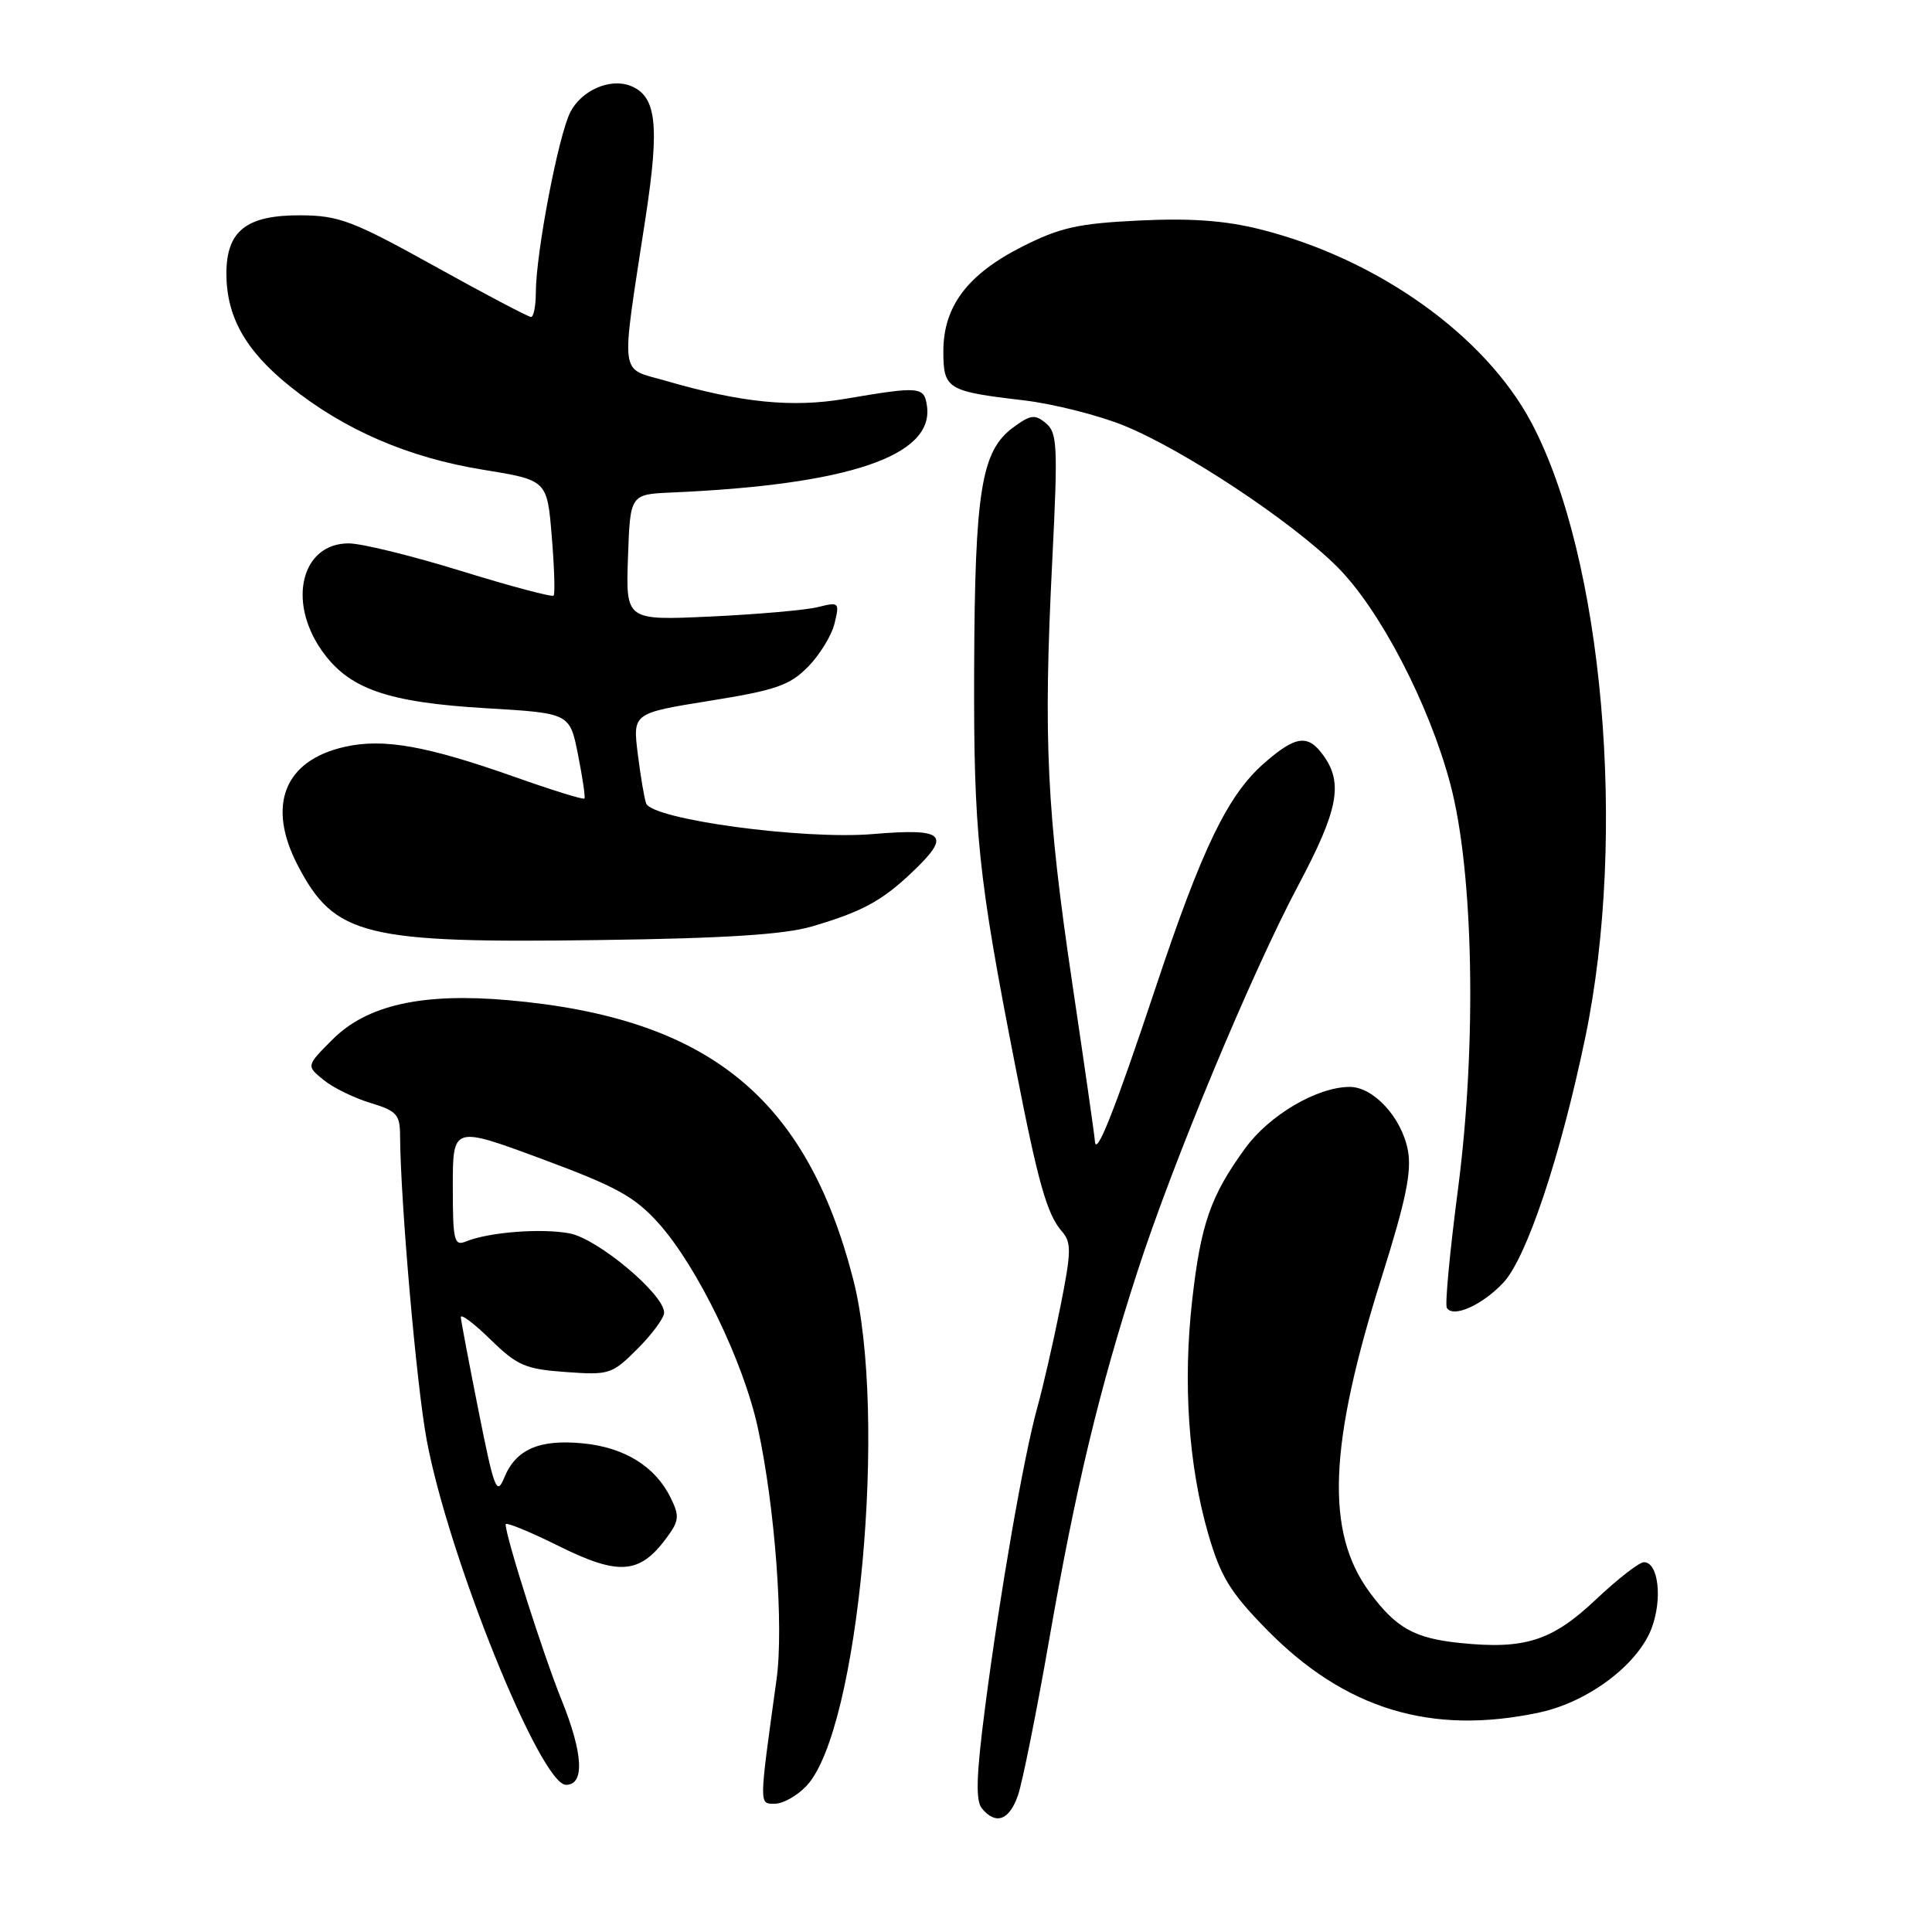 <?xml version="1.0" encoding="UTF-8" standalone="no"?>
<!DOCTYPE svg PUBLIC "-//W3C//DTD SVG 1.1//EN" "http://www.w3.org/Graphics/SVG/1.1/DTD/svg11.dtd" >
<svg xmlns="http://www.w3.org/2000/svg" xmlns:xlink="http://www.w3.org/1999/xlink" version="1.1" viewBox="0 0 256 256">
 <g >
 <path fill="currentColor"
d=" M 134.88 237.91 C 135.47 236.21 137.35 226.88 139.04 217.16 C 142.56 197.03 145.62 184.25 150.70 168.54 C 155.34 154.17 165.87 128.87 172.07 117.23 C 177.27 107.44 177.99 103.85 175.44 100.22 C 173.35 97.23 171.73 97.42 167.47 101.16 C 162.66 105.38 159.26 112.43 153.08 131.00 C 147.70 147.14 145.22 153.41 145.08 151.21 C 145.04 150.49 143.68 141.04 142.07 130.21 C 138.69 107.44 138.24 97.99 139.42 74.49 C 140.19 59.12 140.11 57.34 138.59 56.08 C 137.13 54.86 136.55 54.94 134.20 56.68 C 130.03 59.78 129.17 65.10 129.08 88.50 C 129.00 110.38 129.58 115.97 134.58 141.50 C 137.56 156.77 138.73 160.90 140.71 163.17 C 141.99 164.63 141.96 165.87 140.50 173.17 C 139.59 177.75 138.21 183.75 137.45 186.50 C 135.64 192.99 132.45 211.37 130.51 226.38 C 129.36 235.28 129.26 238.61 130.11 239.63 C 131.95 241.85 133.73 241.21 134.88 237.91 Z  M 106.88 236.62 C 113.80 229.26 117.65 187.36 113.05 169.50 C 106.83 145.38 93.84 134.86 67.36 132.53 C 55.97 131.53 48.64 133.16 44.07 137.73 C 40.57 141.23 40.57 141.23 42.88 143.10 C 44.15 144.14 46.95 145.50 49.10 146.15 C 52.53 147.18 53.00 147.69 53.01 150.41 C 53.06 159.16 55.18 183.52 56.54 190.81 C 59.43 206.33 71.62 236.50 75.00 236.50 C 77.50 236.50 77.28 232.36 74.41 225.25 C 71.98 219.25 67.00 203.61 67.00 201.98 C 67.00 201.64 70.17 202.94 74.04 204.86 C 81.96 208.79 84.73 208.60 88.26 203.86 C 90.00 201.52 90.07 200.92 88.86 198.45 C 86.83 194.31 82.74 191.78 77.22 191.25 C 71.44 190.69 68.34 192.05 66.81 195.81 C 65.82 198.23 65.48 197.35 63.42 187.00 C 62.16 180.68 61.10 175.07 61.06 174.55 C 61.03 174.02 62.79 175.34 64.98 177.48 C 68.53 180.95 69.61 181.42 74.96 181.80 C 80.74 182.22 81.10 182.10 84.48 178.72 C 86.42 176.78 88.00 174.63 88.00 173.93 C 88.00 171.50 79.21 164.13 75.47 163.43 C 71.72 162.72 64.75 163.27 61.75 164.50 C 60.17 165.14 60.00 164.44 60.00 157.21 C 60.00 149.20 60.00 149.20 71.75 153.55 C 81.68 157.23 84.08 158.55 87.26 162.08 C 92.40 167.82 98.52 180.43 100.42 189.21 C 102.69 199.66 103.87 215.52 102.90 222.50 C 100.55 239.51 100.56 239.00 102.69 239.00 C 103.77 239.00 105.66 237.93 106.88 236.62 Z  M 203.99 226.91 C 210.43 225.53 217.00 220.60 218.84 215.77 C 220.31 211.89 219.75 207.00 217.83 207.00 C 217.20 207.00 214.35 209.22 211.48 211.93 C 205.65 217.44 202.05 218.59 193.43 217.70 C 187.41 217.08 184.98 215.72 181.48 210.98 C 175.60 203.00 176.04 191.54 183.09 169.21 C 186.29 159.04 187.08 155.24 186.55 152.42 C 185.73 148.06 181.97 143.99 178.80 144.02 C 174.46 144.06 168.18 147.77 164.98 152.17 C 160.41 158.46 159.11 162.19 157.97 172.29 C 156.73 183.24 157.48 194.21 160.10 203.26 C 161.74 208.91 163.00 210.97 167.78 215.86 C 178.18 226.49 189.65 229.98 203.99 226.91 Z  M 199.21 169.95 C 202.29 166.66 206.77 153.25 210.05 137.50 C 215.65 110.60 212.42 73.83 202.89 55.95 C 196.74 44.41 182.52 34.29 167.00 30.39 C 162.35 29.22 157.78 28.89 150.95 29.22 C 142.86 29.61 140.48 30.14 135.45 32.68 C 128.21 36.34 125.00 40.59 125.00 46.54 C 125.00 51.55 125.50 51.86 135.61 53.04 C 139.52 53.50 145.53 55.01 148.95 56.40 C 156.86 59.62 171.12 69.06 177.18 75.10 C 182.81 80.71 189.35 93.26 192.17 103.87 C 195.26 115.47 195.70 138.29 193.20 157.50 C 192.12 165.75 191.45 172.86 191.71 173.29 C 192.52 174.68 196.41 172.94 199.21 169.95 Z  M 107.55 122.77 C 114.17 120.83 116.82 119.40 120.75 115.68 C 126.15 110.58 125.29 109.71 115.63 110.52 C 106.41 111.29 86.44 108.58 85.62 106.46 C 85.38 105.83 84.88 102.88 84.51 99.91 C 83.84 94.50 83.84 94.50 94.04 92.86 C 102.79 91.46 104.64 90.82 107.06 88.36 C 108.61 86.79 110.20 84.20 110.58 82.61 C 111.26 79.82 111.19 79.74 108.39 80.44 C 106.80 80.84 100.42 81.40 94.21 81.69 C 82.92 82.22 82.92 82.22 83.21 73.86 C 83.50 65.50 83.50 65.50 89.00 65.26 C 112.45 64.24 123.76 60.41 122.83 53.81 C 122.46 51.21 121.92 51.16 111.97 52.85 C 104.99 54.04 98.20 53.36 88.26 50.47 C 81.98 48.65 82.22 50.57 85.55 28.77 C 87.43 16.49 86.98 12.70 83.51 11.36 C 80.80 10.33 77.07 11.97 75.58 14.84 C 74.00 17.90 71.01 33.52 71.00 38.75 C 71.00 40.54 70.71 42.00 70.36 42.00 C 70.01 42.00 64.27 38.98 57.61 35.28 C 46.74 29.25 44.92 28.56 39.86 28.53 C 32.66 28.49 30.00 30.57 30.00 36.25 C 30.00 41.95 32.52 46.45 38.37 51.15 C 45.59 56.96 54.11 60.64 64.00 62.24 C 72.50 63.62 72.50 63.62 73.11 71.06 C 73.45 75.15 73.56 78.69 73.36 78.92 C 73.16 79.15 67.66 77.68 61.14 75.67 C 54.62 73.65 47.90 72.00 46.20 72.00 C 40.00 72.00 38.05 79.58 42.58 86.12 C 46.16 91.28 51.24 93.07 64.50 93.85 C 75.50 94.50 75.50 94.50 76.59 100.00 C 77.19 103.03 77.58 105.64 77.44 105.81 C 77.31 105.99 73.22 104.72 68.35 103.00 C 56.55 98.82 50.83 97.80 45.68 98.96 C 37.64 100.77 35.30 106.74 39.49 114.74 C 44.36 124.03 48.29 125.00 79.50 124.56 C 96.04 124.34 103.92 123.83 107.55 122.77 Z "/>
</g>
</svg>